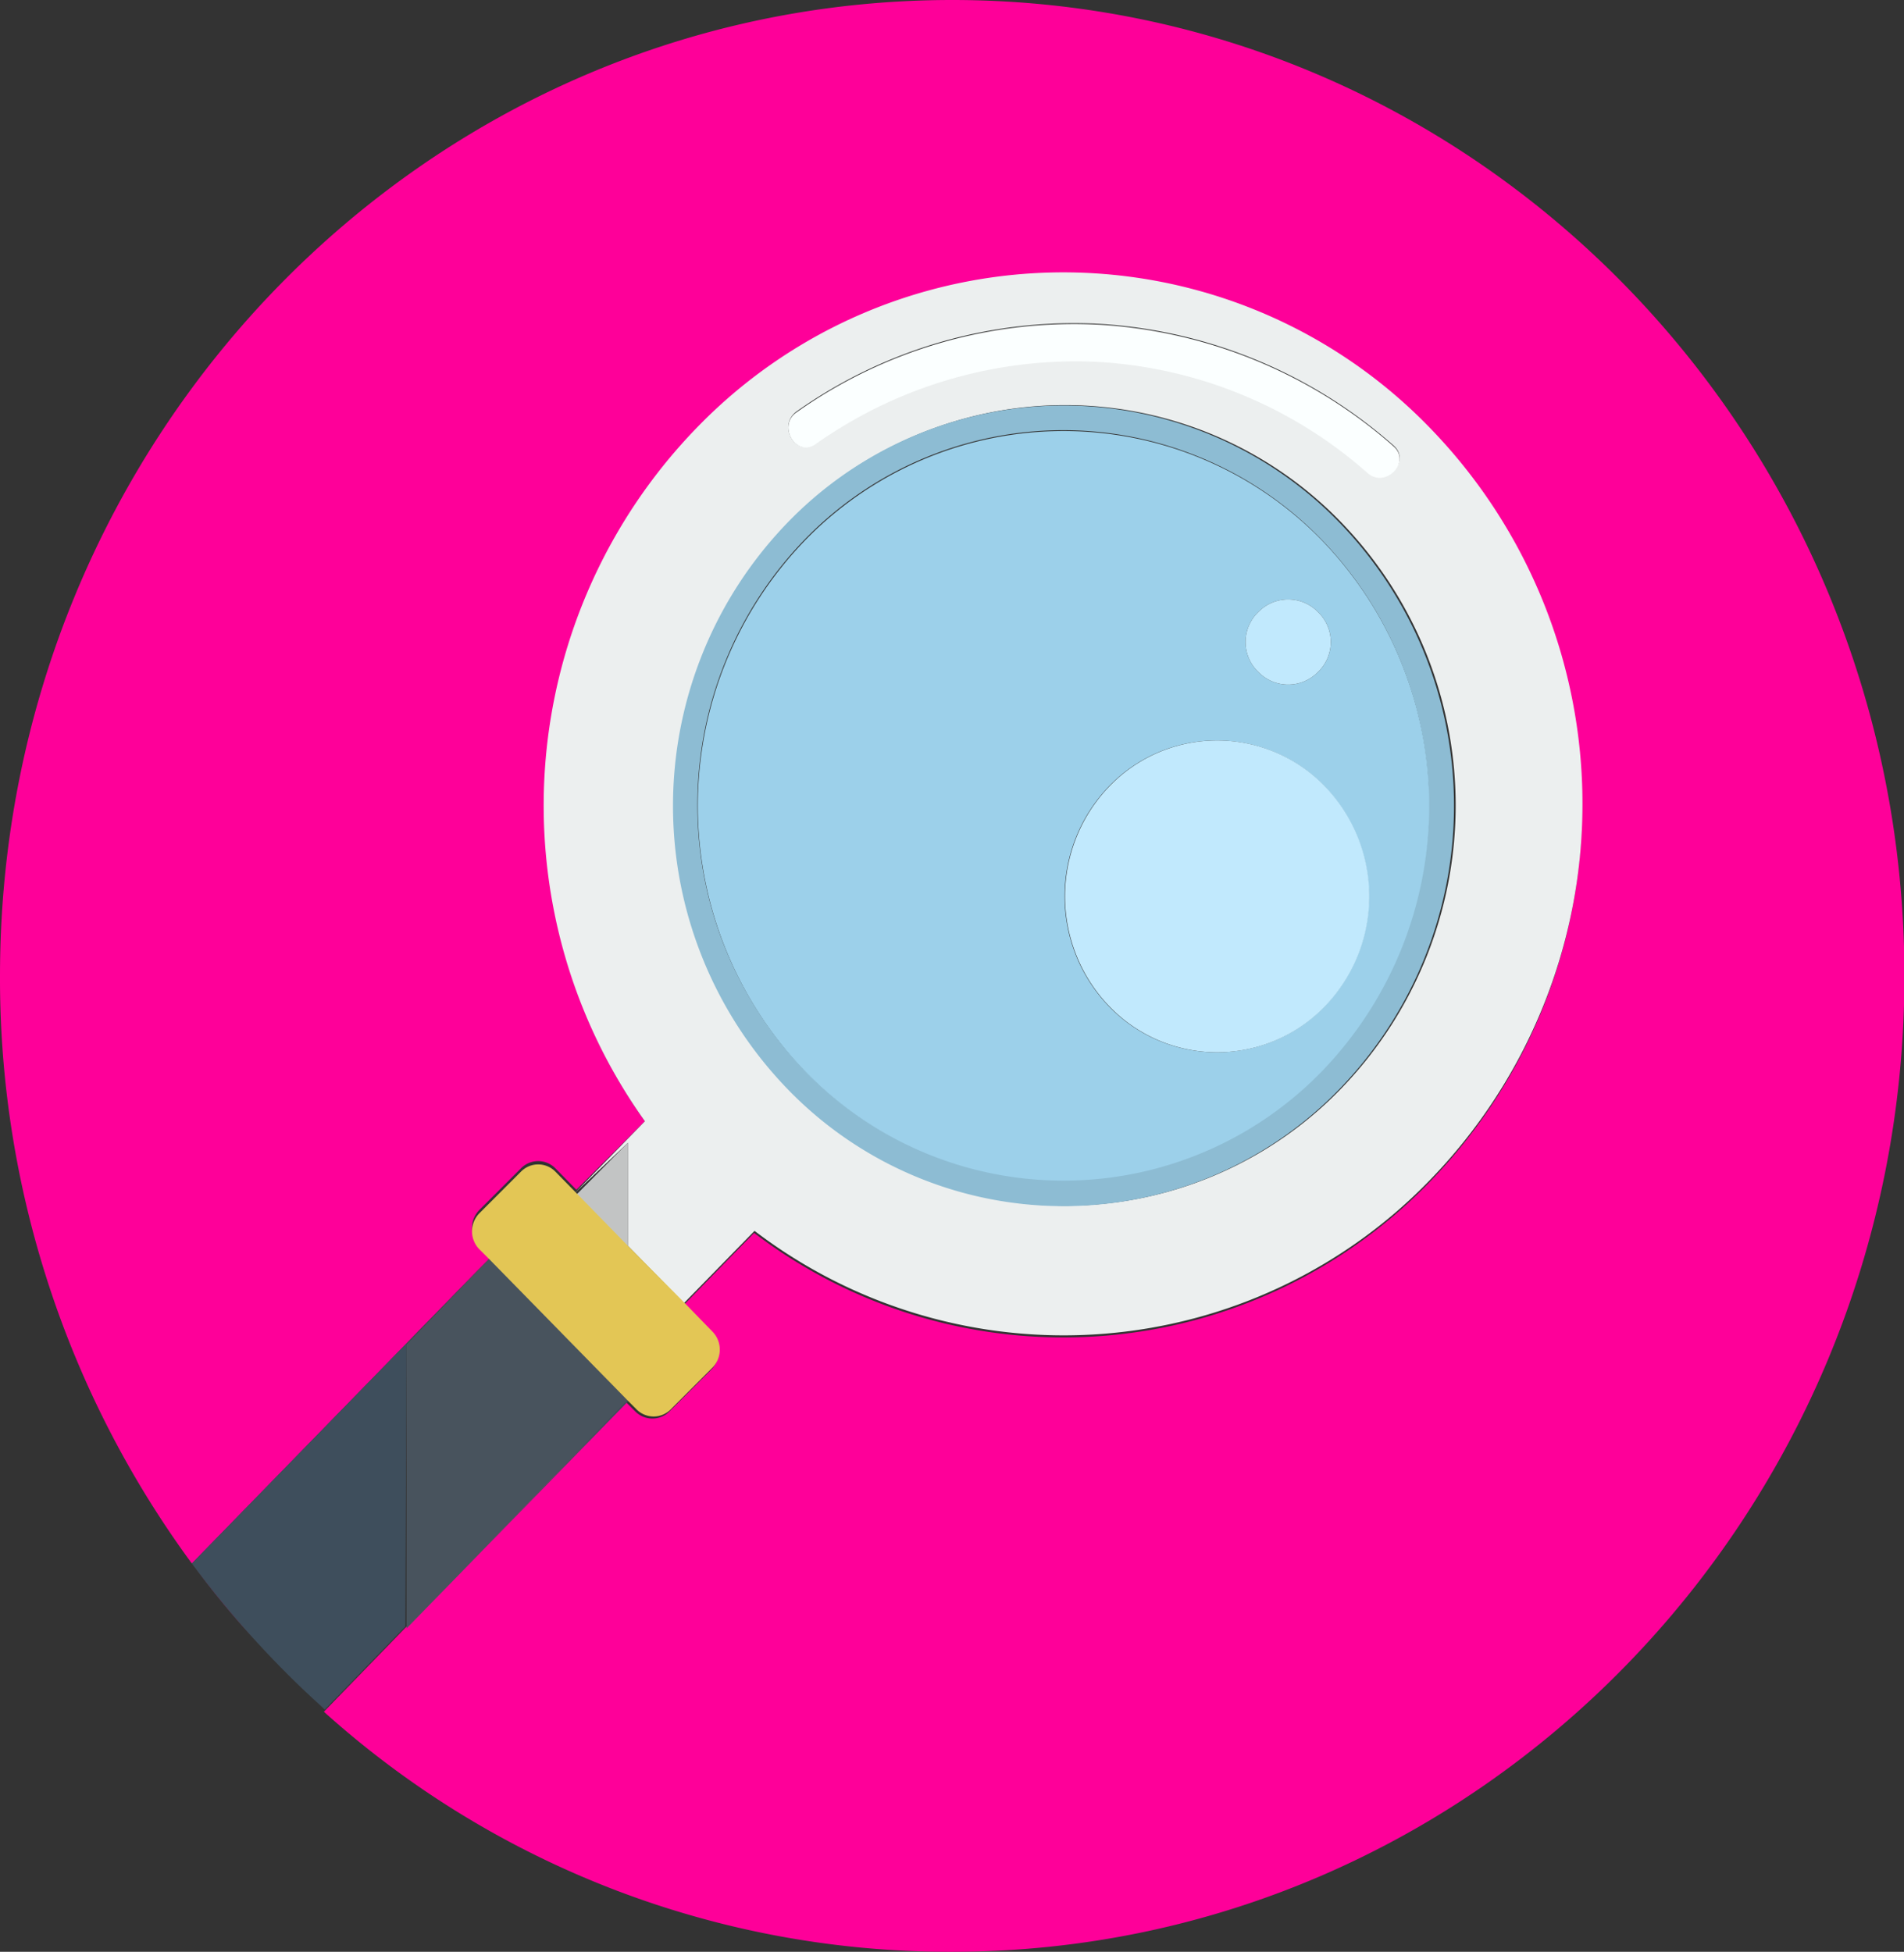 <svg xmlns="http://www.w3.org/2000/svg" width="45.85" height="47" viewBox="0 0 45.85 47">
  <rect x="0" y="0" width="45.85" height="47" fill="#333333" stroke="none"/>
  <defs>
    <style>
      .cls-1 {
        fill: #fe0099;
      }

      .cls-2 {
        fill: #ecefef;
      }

      .cls-3 {
        fill: #5d5d5d;
        opacity: 0.3;
        isolation: isolate;
      }

      .cls-4 {
        fill: #8dbcd3;
      }

      .cls-5 {
        fill: #9cd0ea;
      }

      .cls-6 {
        fill: #fbffff;
      }

      .cls-7 {
        fill: #c1e9fd;
      }

      .cls-8 {
        fill: #3e4e5c;
      }

      .cls-9 {
        fill: #e3c655;
      }
    </style>
  </defs>
  <title>Asset 11</title>
  <g id="Layer_2" data-name="Layer 2">
    <g id="BUSQUEDA_DE_PRODUCTOS" data-name="BUSQUEDA DE PRODUCTOS">
      <g>
        <path class="cls-1" d="M7.78,41.13Q7,40.39,6.22,39.58,7,40.39,7.78,41.13Z"/>
        <path class="cls-1" d="M6.11,39.46q-.77-.85-1.46-1.78Q5.33,38.61,6.11,39.46Z"/>
        <path class="cls-1" d="M22.93,0C10.26,0,0,10.52,0,23.5A23.78,23.78,0,0,0,4.62,37.65l6.26-6.42.9-.93L11.54,30a.62.62,0,0,1,0-.86l1-1a.58.58,0,0,1,.84,0l.5.51L15.53,27a13.07,13.07,0,0,1,1.23-16.64,12.28,12.28,0,0,1,17.67,0,13,13,0,0,1,0,18.1,12.27,12.27,0,0,1-16.27,1.23l-1.7,1.74.67.69a.62.62,0,0,1,0,.86l-1,1a.58.58,0,0,1-.84,0l-.21-.21L11,37.92l-1.26,1.3h0l-1.94,2A22.51,22.51,0,0,0,22.93,47c12.66,0,22.93-10.52,22.93-23.5S35.59,0,22.93,0Z"/>
        <path class="cls-2" d="M15.12,27.52V30l1.35,1.38,1.7-1.74a12.27,12.27,0,0,0,16.27-1.23,13,13,0,0,0,0-18.1,12.28,12.28,0,0,0-17.67,0A13.07,13.07,0,0,0,15.53,27l-1.7,1.74,0,0ZM19.18,9.91a11.55,11.55,0,0,1,7.32-2.11,11.76,11.76,0,0,1,7.06,2.93c.43.38-.2,1-.63.64a10.71,10.71,0,0,0-6.59-2.68,10.85,10.85,0,0,0-6.72,2C19.15,11,18.72,10.25,19.18,9.91ZM19,12.58a9.24,9.24,0,0,1,13.3,0,9.81,9.81,0,0,1,0,13.63,9.24,9.24,0,0,1-13.3,0A9.81,9.81,0,0,1,19,12.58Z"/>
        <polygon class="cls-2" points="13.88 28.77 15.12 30.04 15.12 27.52 13.88 28.77"/>
        <polygon class="cls-3" points="13.88 28.77 15.12 30.04 15.12 27.52 13.88 28.77"/>
        <path class="cls-4" d="M32.26,26.22a9.81,9.81,0,0,0,0-13.63,9.24,9.24,0,0,0-13.3,0,9.81,9.81,0,0,0,0,13.63A9.24,9.24,0,0,0,32.26,26.22ZM19.37,13a8.67,8.67,0,0,1,12.46,0,9.2,9.2,0,0,1,0,12.77,8.67,8.67,0,0,1-12.46,0A9.2,9.2,0,0,1,19.37,13Z"/>
        <path class="cls-5" d="M31.84,25.79a9.2,9.2,0,0,0,0-12.77,8.67,8.67,0,0,0-12.46,0,9.2,9.2,0,0,0,0,12.77A8.67,8.67,0,0,0,31.84,25.79ZM30.31,14.73a1,1,0,0,1,1.42,0,1,1,0,0,1,0,1.46,1,1,0,0,1-1.42,0A1,1,0,0,1,30.31,14.73Zm-3.6,4.2a3.6,3.6,0,0,1,5.18,0,3.82,3.82,0,0,1,0,5.31,3.6,3.6,0,0,1-5.18,0A3.82,3.82,0,0,1,26.71,18.93Z"/>
        <path class="cls-6" d="M19.62,10.71a10.85,10.85,0,0,1,6.72-2,10.71,10.71,0,0,1,6.59,2.68c.43.38,1.06-.26.63-.64a11.76,11.76,0,0,0-7.06-2.93,11.55,11.55,0,0,0-7.32,2.11C18.72,10.25,19.15,11,19.62,10.71Z"/>
        <path class="cls-7" d="M31.9,24.24a3.82,3.82,0,0,0,0-5.31,3.6,3.6,0,0,0-5.18,0,3.82,3.82,0,0,0,0,5.31A3.6,3.6,0,0,0,31.9,24.24Z"/>
        <path class="cls-7" d="M31.73,16.19a1,1,0,0,0,0-1.46,1,1,0,0,0-1.42,0,1,1,0,0,0,0,1.46A1,1,0,0,0,31.73,16.19Z"/>
        <path class="cls-8" d="M9.79,32.36l1.1-1.14L4.62,37.65h0l0,0q.69.93,1.46,1.78l.11.12q.74.81,1.56,1.55l.07.07h0l1.94-2Z"/>
        <polygon class="cls-8" points="11.05 37.92 15.13 33.74 15.11 33.72 11.05 37.92"/>
        <polygon class="cls-1" points="9.79 39.22 11.05 37.92 9.79 39.21 9.79 39.22"/>
        <polygon class="cls-3" points="9.79 39.22 11.05 37.92 9.79 39.21 9.79 39.22"/>
        <polygon class="cls-1" points="11.78 30.3 10.89 31.23 11.79 30.31 11.78 30.3"/>
        <polygon class="cls-3" points="11.78 30.3 10.89 31.23 11.79 30.31 11.78 30.3"/>
        <polygon class="cls-8" points="9.79 39.21 11.05 37.92 15.11 33.72 11.79 30.31 10.89 31.23 9.79 32.37 9.79 39.21"/>
        <polygon class="cls-3" points="9.79 39.21 11.05 37.92 15.11 33.72 11.79 30.31 10.89 31.23 9.79 32.37 9.79 39.21"/>
        <path class="cls-9" d="M15.11,33.72l0,0,.21.21a.58.58,0,0,0,.84,0l1-1a.62.62,0,0,0,0-.86l-.67-.69L15.12,30l-1.24-1.27,0,0-.5-.51a.58.58,0,0,0-.84,0l-1,1a.62.62,0,0,0,0,.86l.25.25h0Z"/>
      </g>
    </g>
  </g>
</svg>
